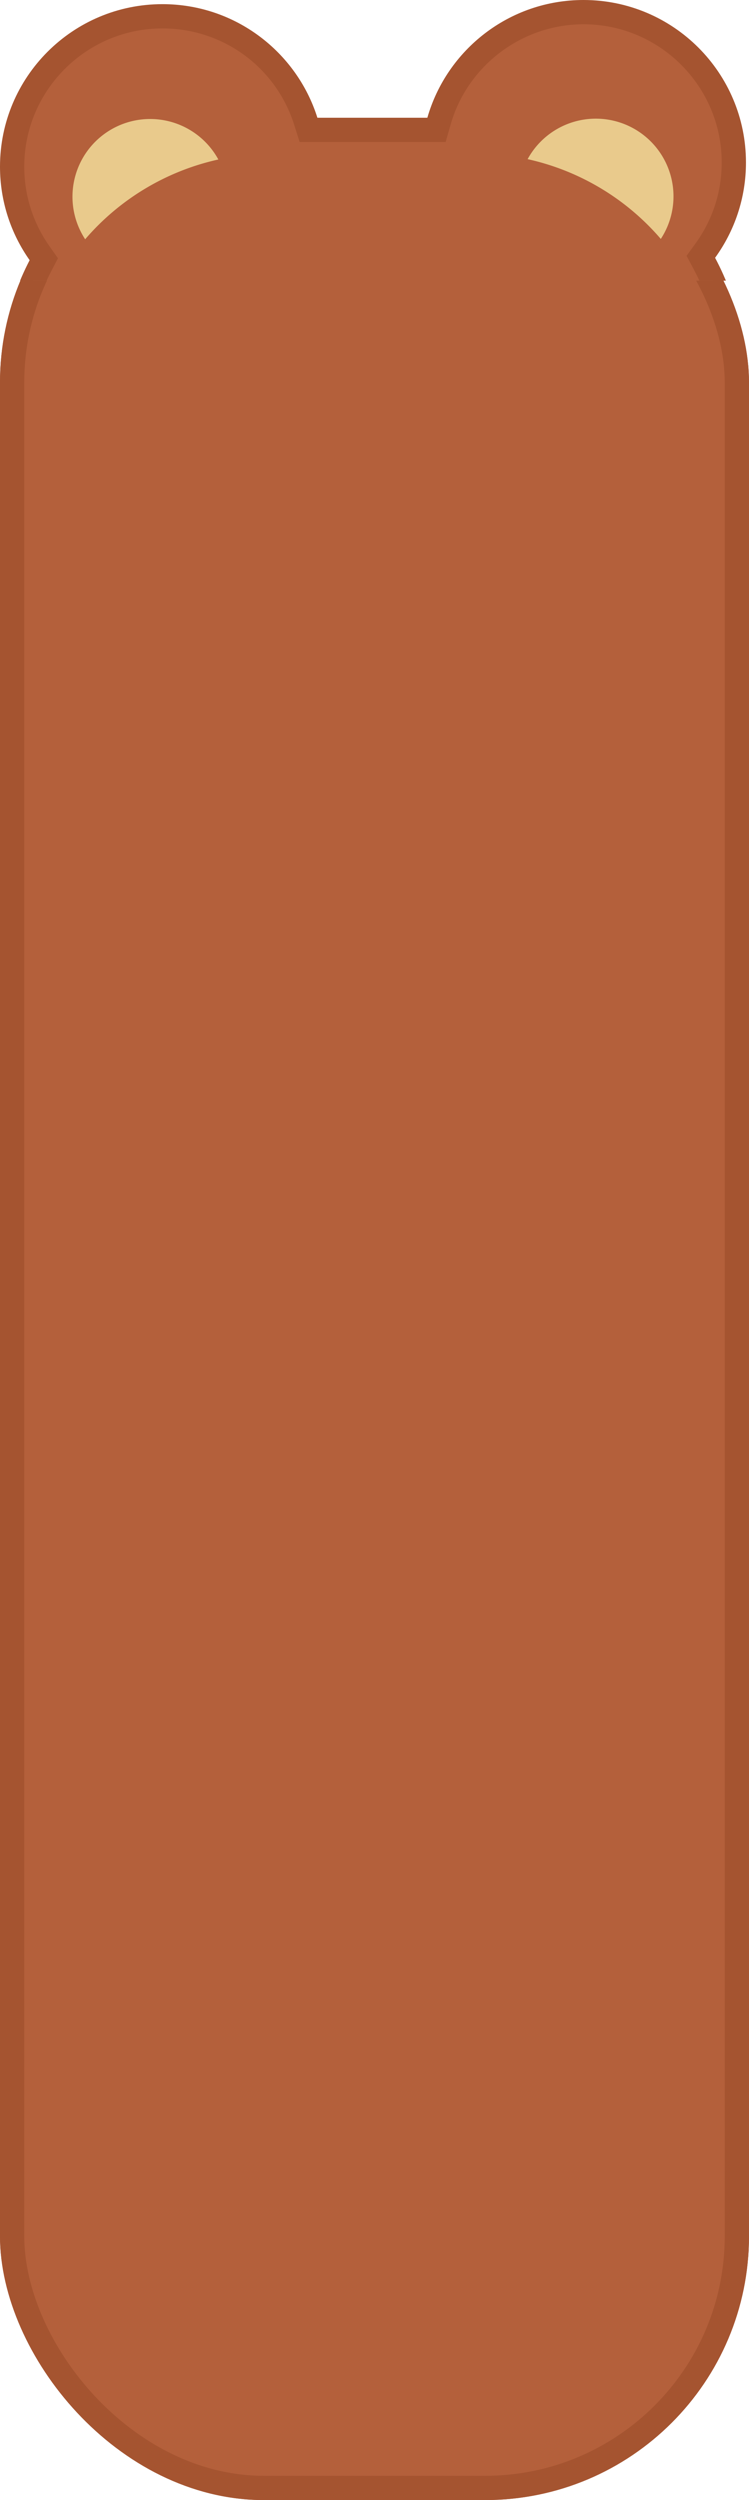 <svg xmlns="http://www.w3.org/2000/svg" xmlns:xlink="http://www.w3.org/1999/xlink" width="247" height="824.113" viewBox="0 0 247 824.113"><defs><style>.a{fill:none;}.b,.d{fill:#b4603b;}.b{stroke:#a55430;stroke-width:8px;}.c{isolation:isolate;clip-path:url(#a);}.e{fill:#e9ca8c;}.f,.g{stroke:none;}.g{fill:#a55430;}</style><clipPath id="a"><rect class="a" width="246" height="92.513"/></clipPath></defs><g transform="translate(0 39.113)"><g class="b"><rect class="f" width="247" height="785" rx="87"/><rect class="a" x="4" y="4" width="239" height="777" rx="83"/></g></g><g class="c"><g class="d" transform="translate(-443 -117.6)"><path class="f" d="M 682.235 222.113 L 449.766 222.113 C 451.313 216.29 453.509 210.623 456.321 205.212 L 457.444 203.052 L 456.041 201.063 C 450.126 192.675 447 182.812 447 172.54 C 447 165.846 448.31 159.354 450.894 153.245 C 453.391 147.342 456.966 142.04 461.519 137.486 C 466.073 132.932 471.375 129.357 477.278 126.861 C 483.387 124.277 489.879 122.967 496.573 122.967 C 502.002 122.967 507.336 123.838 512.427 125.555 C 517.35 127.216 521.969 129.639 526.154 132.758 C 530.293 135.842 533.914 139.534 536.917 143.732 C 539.957 147.982 542.292 152.653 543.857 157.616 L 544.739 160.413 L 547.672 160.413 L 583.929 160.413 L 586.945 160.413 L 587.775 157.514 C 589.24 152.395 591.515 147.566 594.538 143.159 C 597.519 138.813 601.153 134.985 605.339 131.78 C 609.568 128.542 614.253 126.024 619.265 124.295 C 624.449 122.507 629.886 121.6 635.427 121.6 C 642.121 121.6 648.613 122.91 654.722 125.494 C 660.625 127.991 665.927 131.565 670.481 136.119 C 675.034 140.673 678.609 145.975 681.106 151.878 C 683.69 157.987 685 164.479 685 171.173 C 685 176.486 684.162 181.714 682.511 186.712 C 680.914 191.541 678.582 196.089 675.579 200.231 L 674.112 202.254 L 675.287 204.46 C 678.287 210.092 680.616 216.012 682.235 222.113 Z"/><path class="g" d="M 635.427 125.6 C 615.196 125.6 597.182 139.176 591.621 158.614 L 589.961 164.413 L 583.929 164.413 L 547.672 164.413 L 541.806 164.413 L 540.042 158.819 C 534.035 139.767 516.566 126.967 496.573 126.967 C 471.444 126.967 451 147.411 451 172.54 C 451 181.983 453.873 191.049 459.31 198.758 L 462.115 202.736 L 459.87 207.057 C 458.01 210.636 456.434 214.332 455.151 218.113 L 676.852 218.113 C 675.483 214.076 673.78 210.14 671.756 206.341 L 669.406 201.929 L 672.341 197.883 C 678.006 190.071 681 180.835 681 171.173 C 681 146.044 660.556 125.6 635.427 125.6 M 635.427 117.6 C 665.015 117.6 689 141.585 689 171.173 C 689 182.908 685.217 193.753 678.817 202.579 C 682.701 209.871 685.591 217.771 687.274 226.113 L 444.726 226.113 C 446.348 218.071 449.097 210.44 452.772 203.368 C 446.623 194.649 443 184.02 443 172.54 C 443 142.952 466.985 118.967 496.573 118.967 C 520.541 118.967 540.827 134.707 547.672 156.413 L 583.929 156.413 C 590.34 134.007 610.961 117.6 635.427 117.6 Z"/></g></g><g transform="translate(-431.132 -97.887)"><path class="e" d="M616.945,176.65a25.616,25.616,0,1,0-43.918-26.3A80.91,80.91,0,0,1,616.945,176.65Z" transform="translate(32.101)"/><path class="e" d="M459.218,176.738a25.616,25.616,0,1,1,43.918-26.3A80.923,80.923,0,0,0,459.218,176.738Z" transform="translate(0 0.024)"/></g></svg>